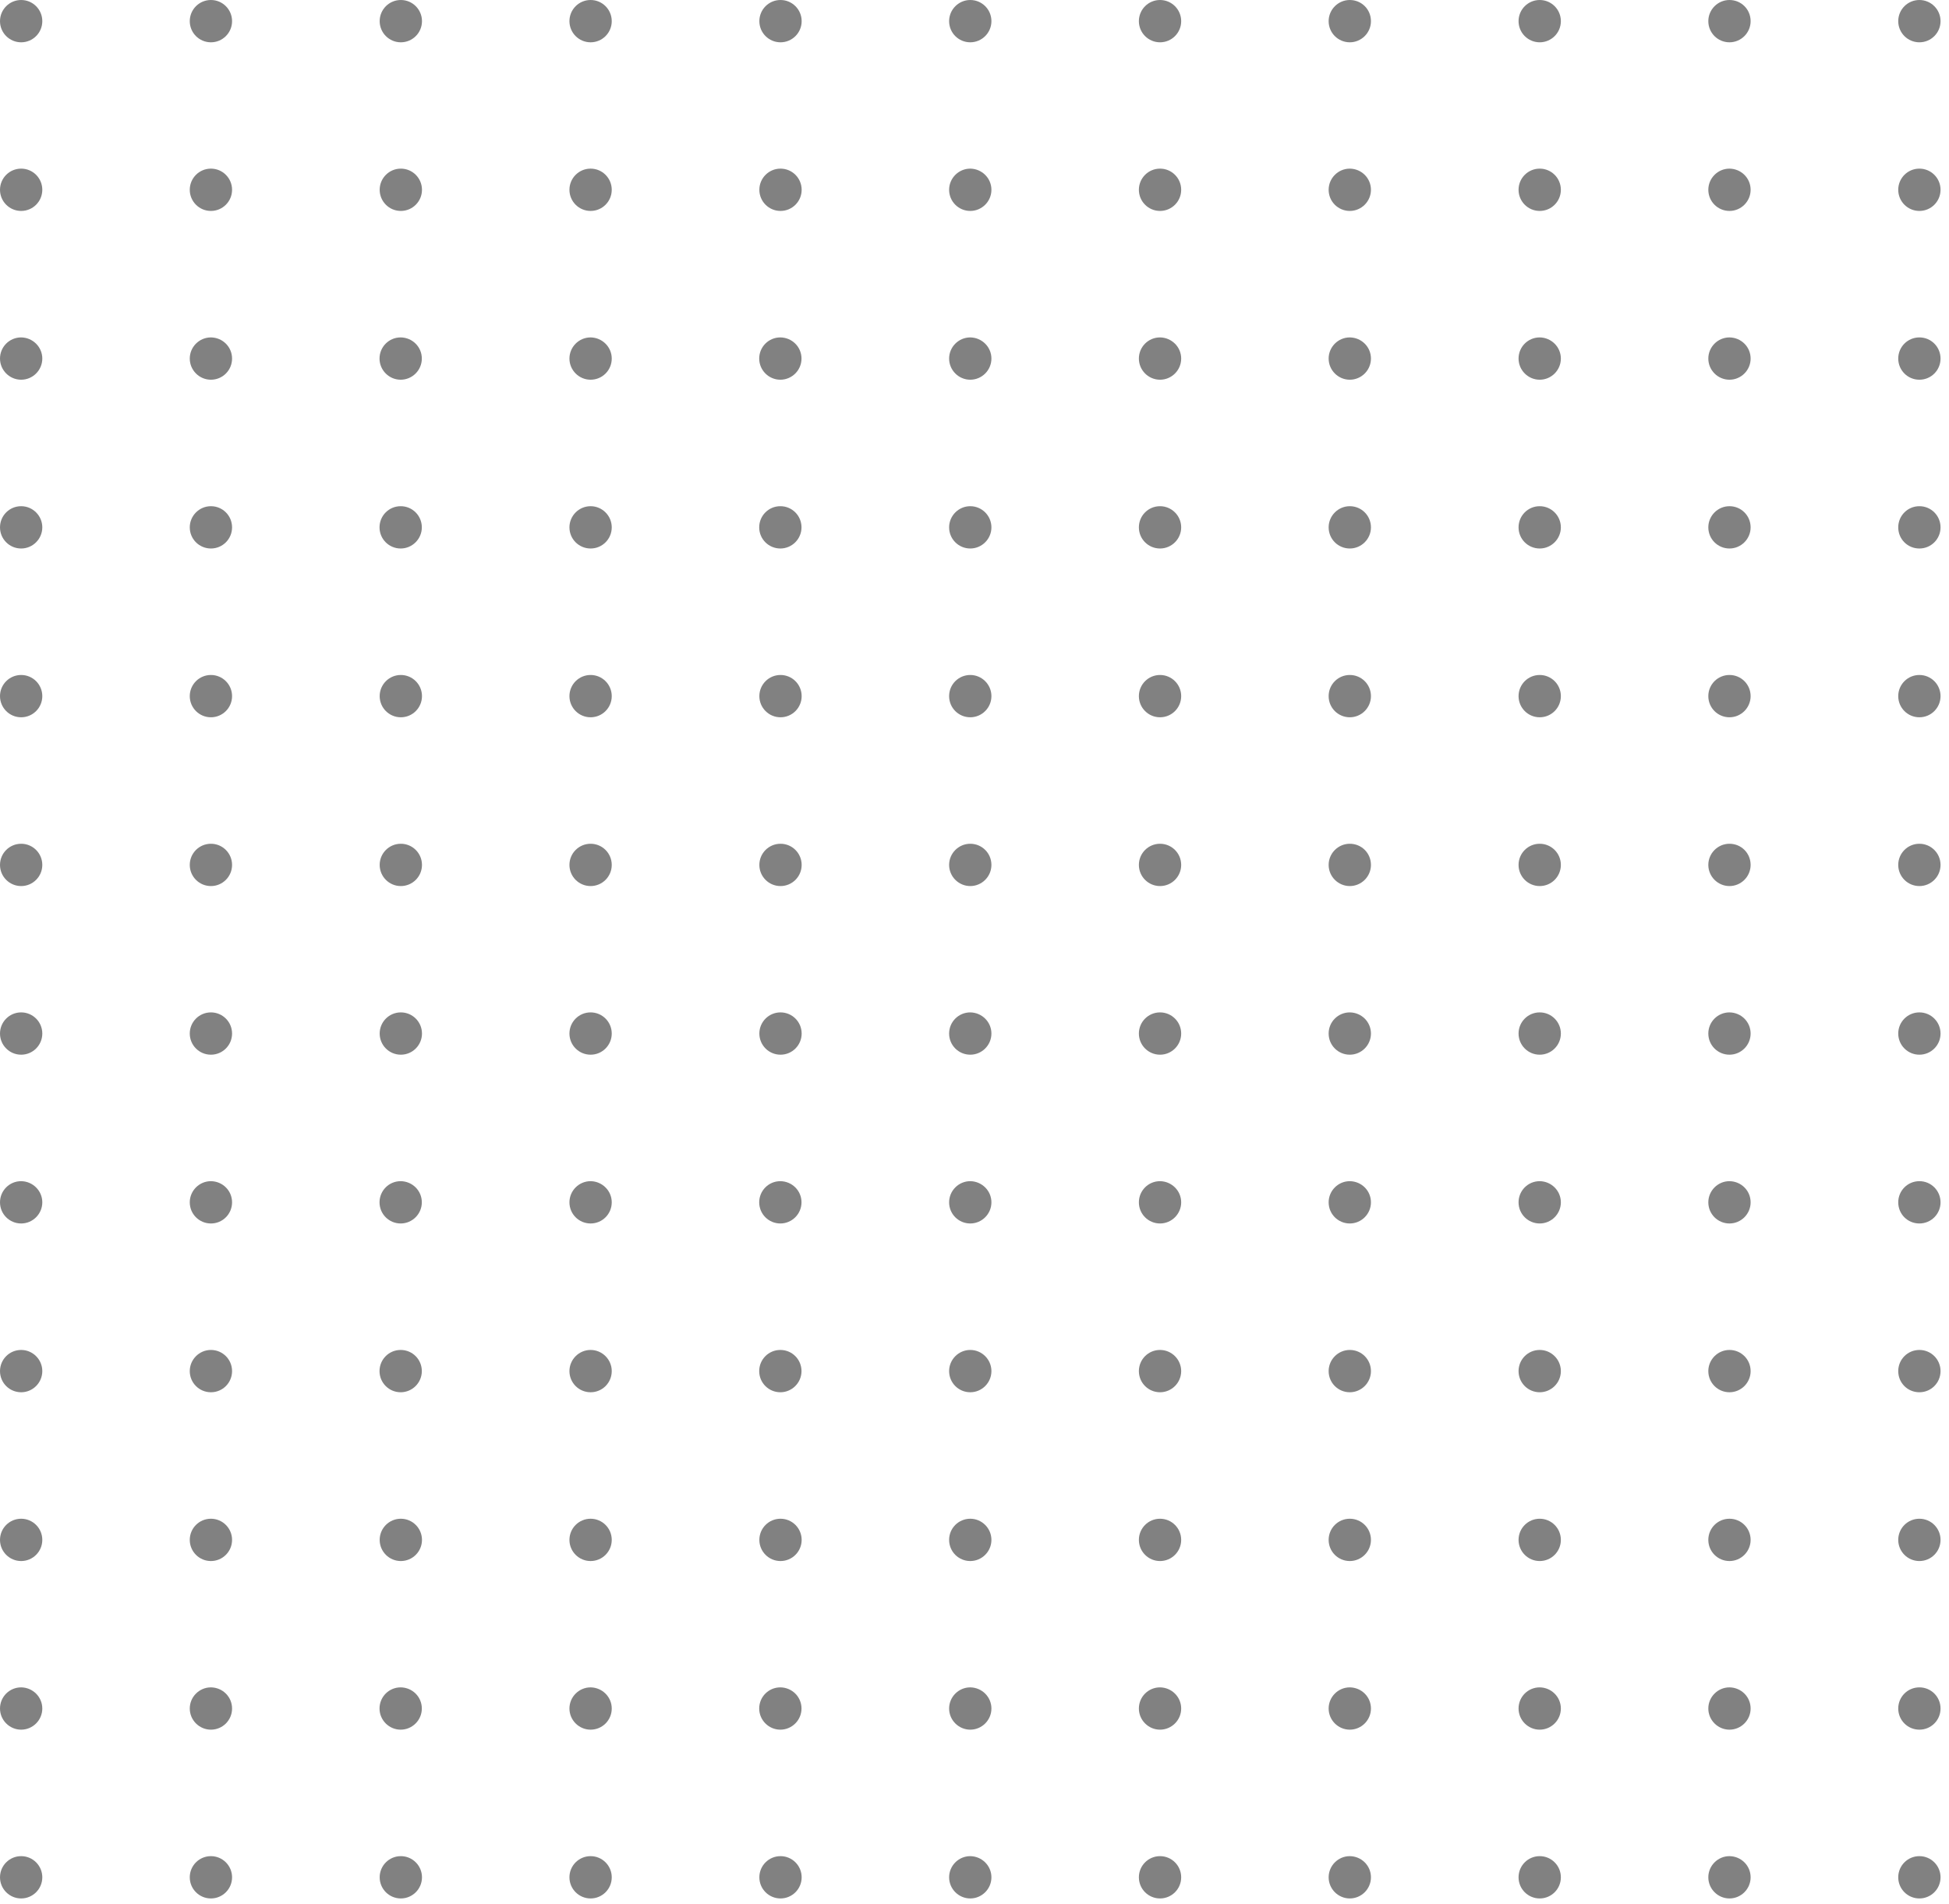 <svg width="129" height="126" viewBox="0 0 129 126" fill="none" xmlns="http://www.w3.org/2000/svg">
<g opacity="0.7">
<path opacity="0.7" d="M1.4 2.8C2.173 2.8 2.8 2.173 2.8 1.4C2.8 0.627 2.173 0 1.4 0C0.627 0 0 0.627 0 1.4C0 2.173 0.627 2.8 1.4 2.8Z" fill="black"/>
<path opacity="0.7" d="M13.96 2.8C14.733 2.8 15.36 2.173 15.36 1.4C15.36 0.627 14.733 0 13.96 0C13.186 0 12.56 0.627 12.56 1.4C12.56 2.173 13.186 2.8 13.96 2.8Z" fill="black"/>
<path opacity="0.7" d="M26.53 2.8C27.303 2.8 27.93 2.173 27.93 1.4C27.93 0.627 27.303 0 26.53 0C25.757 0 25.13 0.627 25.13 1.4C25.13 2.173 25.757 2.8 26.53 2.8Z" fill="black"/>
<path opacity="0.7" d="M39.09 2.8C39.864 2.8 40.49 2.173 40.49 1.4C40.49 0.627 39.864 0 39.09 0C38.317 0 37.69 0.627 37.69 1.4C37.69 2.173 38.317 2.8 39.09 2.8Z" fill="black"/>
<path opacity="0.7" d="M51.66 2.8C52.433 2.8 53.06 2.173 53.06 1.4C53.06 0.627 52.433 0 51.66 0C50.887 0 50.26 0.627 50.26 1.4C50.26 2.173 50.887 2.8 51.66 2.8Z" fill="black"/>
<path opacity="0.7" d="M65.62 1.4C65.62 2.17 64.99 2.8 64.22 2.8C63.45 2.8 62.82 2.18 62.82 1.4C62.82 0.63 63.45 0 64.22 0C64.99 0 65.62 0.62 65.62 1.4Z" fill="black"/>
<path opacity="0.7" d="M76.78 2.8C77.553 2.8 78.18 2.173 78.18 1.4C78.18 0.627 77.553 0 76.78 0C76.007 0 75.38 0.627 75.38 1.4C75.38 2.173 76.007 2.8 76.78 2.8Z" fill="black"/>
<path opacity="0.7" d="M90.74 1.4C90.74 2.17 90.11 2.8 89.34 2.8C88.57 2.8 87.94 2.18 87.94 1.4C87.94 0.63 88.57 0 89.34 0C90.12 0 90.74 0.62 90.74 1.4Z" fill="black"/>
<path opacity="0.7" d="M101.91 2.8C102.683 2.8 103.31 2.173 103.31 1.4C103.31 0.627 102.683 0 101.91 0C101.137 0 100.51 0.627 100.51 1.4C100.51 2.173 101.137 2.8 101.91 2.8Z" fill="black"/>
<path opacity="0.7" d="M115.87 1.4C115.87 2.17 115.24 2.8 114.47 2.8C113.7 2.8 113.07 2.18 113.07 1.4C113.07 0.63 113.7 0 114.47 0C115.25 0 115.87 0.62 115.87 1.4Z" fill="black"/>
<path opacity="0.7" d="M127.04 2.8C127.813 2.8 128.44 2.173 128.44 1.4C128.44 0.627 127.813 0 127.04 0C126.266 0 125.64 0.627 125.64 1.4C125.64 2.173 126.266 2.8 127.04 2.8Z" fill="black"/>
</g>
<g opacity="0.7">
<path opacity="0.7" d="M1.4 13.96C2.173 13.96 2.8 13.333 2.8 12.56C2.8 11.787 2.173 11.16 1.4 11.16C0.627 11.16 0 11.787 0 12.56C0 13.333 0.627 13.96 1.4 13.96Z" fill="black"/>
<path opacity="0.7" d="M13.96 13.96C14.733 13.96 15.36 13.333 15.36 12.56C15.36 11.787 14.733 11.16 13.96 11.16C13.186 11.16 12.56 11.787 12.56 12.56C12.56 13.333 13.186 13.96 13.96 13.96Z" fill="black"/>
<path opacity="0.7" d="M26.53 13.96C27.303 13.96 27.93 13.333 27.93 12.56C27.93 11.787 27.303 11.16 26.53 11.16C25.757 11.16 25.13 11.787 25.13 12.56C25.13 13.333 25.757 13.96 26.53 13.96Z" fill="black"/>
<path opacity="0.7" d="M39.09 13.96C39.864 13.96 40.49 13.333 40.49 12.56C40.49 11.787 39.864 11.16 39.09 11.16C38.317 11.16 37.69 11.787 37.69 12.56C37.69 13.333 38.317 13.96 39.09 13.96Z" fill="black"/>
<path opacity="0.7" d="M51.66 13.96C52.433 13.96 53.06 13.333 53.06 12.56C53.06 11.787 52.433 11.16 51.66 11.16C50.887 11.16 50.26 11.787 50.26 12.56C50.26 13.333 50.887 13.96 51.66 13.96Z" fill="black"/>
<path opacity="0.7" d="M65.62 12.56C65.62 13.33 64.99 13.96 64.22 13.96C63.45 13.96 62.82 13.34 62.82 12.56C62.82 11.79 63.45 11.16 64.22 11.16C64.99 11.17 65.62 11.79 65.62 12.56Z" fill="black"/>
<path opacity="0.7" d="M76.78 13.96C77.553 13.96 78.18 13.333 78.18 12.56C78.18 11.787 77.553 11.16 76.78 11.16C76.007 11.16 75.38 11.787 75.38 12.56C75.38 13.333 76.007 13.96 76.78 13.96Z" fill="black"/>
<path opacity="0.7" d="M90.74 12.56C90.74 13.33 90.11 13.96 89.34 13.96C88.57 13.96 87.94 13.34 87.94 12.56C87.94 11.79 88.57 11.16 89.34 11.16C90.12 11.17 90.74 11.79 90.74 12.56Z" fill="black"/>
<path opacity="0.7" d="M101.91 13.96C102.683 13.96 103.31 13.333 103.31 12.56C103.31 11.787 102.683 11.16 101.91 11.16C101.137 11.16 100.51 11.787 100.51 12.56C100.51 13.333 101.137 13.96 101.91 13.96Z" fill="black"/>
<path opacity="0.7" d="M115.87 12.56C115.87 13.33 115.24 13.96 114.47 13.96C113.7 13.96 113.07 13.34 113.07 12.56C113.07 11.79 113.7 11.16 114.47 11.16C115.25 11.17 115.87 11.79 115.87 12.56Z" fill="black"/>
<path opacity="0.7" d="M127.04 13.96C127.813 13.96 128.44 13.333 128.44 12.56C128.44 11.787 127.813 11.16 127.04 11.16C126.266 11.16 125.64 11.787 125.64 12.56C125.64 13.333 126.266 13.96 127.04 13.96Z" fill="black"/>
</g>
<g opacity="0.7">
<path opacity="0.7" d="M2.8 23.73C2.8 24.5 2.17 25.13 1.4 25.13C0.63 25.13 0 24.5 0 23.73C0 22.96 0.62 22.33 1.4 22.33C2.17 22.34 2.8 22.96 2.8 23.73Z" fill="black"/>
<path opacity="0.7" d="M15.36 23.73C15.36 24.5 14.74 25.13 13.96 25.13C13.19 25.13 12.56 24.5 12.56 23.73C12.56 22.96 13.19 22.33 13.96 22.33C14.74 22.34 15.36 22.96 15.36 23.73Z" fill="black"/>
<path opacity="0.7" d="M27.92 23.73C27.92 24.5 27.29 25.13 26.52 25.13C25.75 25.13 25.12 24.5 25.12 23.73C25.12 22.96 25.74 22.33 26.52 22.33C27.3 22.34 27.92 22.96 27.92 23.73Z" fill="black"/>
<path opacity="0.7" d="M40.49 23.73C40.49 24.5 39.87 25.13 39.09 25.13C38.32 25.13 37.69 24.5 37.69 23.73C37.69 22.96 38.32 22.33 39.09 22.33C39.86 22.34 40.49 22.96 40.49 23.73Z" fill="black"/>
<path opacity="0.7" d="M53.05 23.73C53.05 24.5 52.42 25.13 51.65 25.13C50.88 25.13 50.25 24.5 50.25 23.73C50.25 22.96 50.87 22.33 51.65 22.33C52.43 22.34 53.05 22.96 53.05 23.73Z" fill="black"/>
<path opacity="0.7" d="M65.62 23.73C65.62 24.5 64.99 25.13 64.22 25.13C63.45 25.13 62.82 24.5 62.82 23.73C62.82 22.96 63.45 22.33 64.22 22.33C64.99 22.34 65.62 22.96 65.62 23.73Z" fill="black"/>
<path opacity="0.7" d="M78.18 23.73C78.18 24.5 77.55 25.13 76.78 25.13C76.01 25.13 75.38 24.5 75.38 23.73C75.38 22.96 76 22.33 76.78 22.33C77.55 22.34 78.18 22.96 78.18 23.73Z" fill="black"/>
<path opacity="0.7" d="M90.74 23.73C90.74 24.5 90.11 25.13 89.34 25.13C88.57 25.13 87.94 24.5 87.94 23.73C87.94 22.96 88.57 22.33 89.34 22.33C90.12 22.34 90.74 22.96 90.74 23.73Z" fill="black"/>
<path opacity="0.7" d="M103.31 23.73C103.31 24.5 102.68 25.13 101.91 25.13C101.14 25.13 100.51 24.5 100.51 23.73C100.51 22.96 101.13 22.33 101.91 22.33C102.68 22.34 103.31 22.96 103.31 23.73Z" fill="black"/>
<path opacity="0.7" d="M115.87 23.73C115.87 24.5 115.24 25.13 114.47 25.13C113.7 25.13 113.07 24.5 113.07 23.73C113.07 22.96 113.7 22.33 114.47 22.33C115.25 22.34 115.87 22.96 115.87 23.73Z" fill="black"/>
<path opacity="0.7" d="M128.44 23.73C128.44 24.5 127.82 25.13 127.04 25.13C126.26 25.13 125.64 24.5 125.64 23.73C125.64 22.96 126.26 22.33 127.04 22.33C127.82 22.33 128.44 22.96 128.44 23.73Z" fill="black"/>
</g>
<g opacity="0.7">
<path opacity="0.7" d="M2.8 34.9C2.8 35.67 2.17 36.3 1.4 36.3C0.63 36.3 0 35.68 0 34.9C0 34.13 0.62 33.5 1.4 33.5C2.17 33.5 2.8 34.13 2.8 34.9Z" fill="black"/>
<path opacity="0.7" d="M15.36 34.9C15.36 35.67 14.74 36.3 13.96 36.3C13.19 36.3 12.56 35.68 12.56 34.9C12.56 34.13 13.19 33.5 13.96 33.5C14.74 33.5 15.36 34.13 15.36 34.9Z" fill="black"/>
<path opacity="0.7" d="M27.92 34.9C27.92 35.67 27.29 36.3 26.52 36.3C25.75 36.3 25.12 35.68 25.12 34.9C25.12 34.13 25.74 33.5 26.52 33.5C27.3 33.5 27.92 34.13 27.92 34.9Z" fill="black"/>
<path opacity="0.7" d="M40.49 34.9C40.49 35.67 39.87 36.3 39.09 36.3C38.32 36.3 37.69 35.68 37.69 34.9C37.69 34.13 38.32 33.5 39.09 33.5C39.86 33.5 40.49 34.13 40.49 34.9Z" fill="black"/>
<path opacity="0.7" d="M53.05 34.9C53.05 35.67 52.42 36.3 51.65 36.3C50.88 36.3 50.25 35.68 50.25 34.9C50.25 34.13 50.87 33.5 51.65 33.5C52.43 33.5 53.05 34.13 53.05 34.9Z" fill="black"/>
<path opacity="0.7" d="M65.62 34.9C65.62 35.67 64.99 36.3 64.22 36.3C63.45 36.3 62.82 35.68 62.82 34.9C62.82 34.13 63.45 33.5 64.22 33.5C64.99 33.5 65.62 34.13 65.62 34.9Z" fill="black"/>
<path opacity="0.7" d="M78.18 34.9C78.18 35.67 77.55 36.3 76.78 36.3C76.01 36.3 75.38 35.68 75.38 34.9C75.38 34.13 76 33.5 76.78 33.5C77.55 33.5 78.18 34.13 78.18 34.9Z" fill="black"/>
<path opacity="0.7" d="M90.74 34.9C90.74 35.67 90.11 36.3 89.34 36.3C88.57 36.3 87.94 35.68 87.94 34.9C87.94 34.13 88.57 33.5 89.34 33.5C90.12 33.5 90.74 34.13 90.74 34.9Z" fill="black"/>
<path opacity="0.7" d="M103.31 34.9C103.31 35.67 102.68 36.3 101.91 36.3C101.14 36.3 100.51 35.68 100.51 34.9C100.51 34.13 101.13 33.5 101.91 33.5C102.68 33.5 103.31 34.13 103.31 34.9Z" fill="black"/>
<path opacity="0.7" d="M115.87 34.9C115.87 35.67 115.24 36.3 114.47 36.3C113.7 36.3 113.07 35.68 113.07 34.9C113.07 34.13 113.7 33.5 114.47 33.5C115.25 33.5 115.87 34.13 115.87 34.9Z" fill="black"/>
<path opacity="0.7" d="M128.44 34.9C128.44 35.67 127.82 36.3 127.04 36.3C126.26 36.3 125.64 35.68 125.64 34.9C125.64 34.13 126.26 33.5 127.04 33.5C127.82 33.5 128.44 34.13 128.44 34.9Z" fill="black"/>
</g>
<g opacity="0.7">
<path opacity="0.7" d="M1.4 47.47C2.173 47.47 2.8 46.843 2.8 46.07C2.8 45.297 2.173 44.67 1.4 44.67C0.627 44.67 0 45.297 0 46.07C0 46.843 0.627 47.47 1.4 47.47Z" fill="black"/>
<path opacity="0.7" d="M13.96 47.47C14.733 47.47 15.36 46.843 15.36 46.07C15.36 45.297 14.733 44.67 13.96 44.67C13.186 44.67 12.56 45.297 12.56 46.07C12.56 46.843 13.186 47.47 13.96 47.47Z" fill="black"/>
<path opacity="0.7" d="M26.53 47.47C27.303 47.47 27.93 46.843 27.93 46.07C27.93 45.297 27.303 44.67 26.53 44.67C25.757 44.67 25.13 45.297 25.13 46.07C25.13 46.843 25.757 47.47 26.53 47.47Z" fill="black"/>
<path opacity="0.7" d="M39.09 47.47C39.864 47.47 40.49 46.843 40.49 46.07C40.49 45.297 39.864 44.67 39.09 44.67C38.317 44.67 37.69 45.297 37.69 46.07C37.69 46.843 38.317 47.47 39.09 47.47Z" fill="black"/>
<path opacity="0.7" d="M51.66 47.47C52.433 47.47 53.06 46.843 53.06 46.07C53.06 45.297 52.433 44.67 51.66 44.67C50.887 44.67 50.26 45.297 50.26 46.07C50.26 46.843 50.887 47.47 51.66 47.47Z" fill="black"/>
<path opacity="0.7" d="M65.62 46.07C65.62 46.84 64.99 47.47 64.22 47.47C63.45 47.47 62.82 46.85 62.82 46.07C62.82 45.29 63.45 44.67 64.22 44.67C64.99 44.67 65.62 45.3 65.62 46.07Z" fill="black"/>
<path opacity="0.7" d="M76.78 47.47C77.553 47.47 78.18 46.843 78.18 46.07C78.18 45.297 77.553 44.67 76.78 44.67C76.007 44.67 75.38 45.297 75.38 46.07C75.38 46.843 76.007 47.47 76.78 47.47Z" fill="black"/>
<path opacity="0.7" d="M90.74 46.07C90.74 46.84 90.11 47.47 89.34 47.47C88.57 47.47 87.94 46.85 87.94 46.07C87.94 45.29 88.57 44.67 89.34 44.67C90.12 44.67 90.74 45.3 90.74 46.07Z" fill="black"/>
<path opacity="0.7" d="M101.91 47.47C102.683 47.47 103.31 46.843 103.31 46.07C103.31 45.297 102.683 44.67 101.91 44.67C101.137 44.67 100.51 45.297 100.51 46.07C100.51 46.843 101.137 47.47 101.91 47.47Z" fill="black"/>
<path opacity="0.7" d="M115.87 46.07C115.87 46.84 115.24 47.47 114.47 47.47C113.7 47.47 113.07 46.85 113.07 46.07C113.07 45.29 113.7 44.67 114.47 44.67C115.25 44.67 115.87 45.3 115.87 46.07Z" fill="black"/>
<path opacity="0.7" d="M127.04 47.47C127.813 47.47 128.44 46.843 128.44 46.07C128.44 45.297 127.813 44.67 127.04 44.67C126.266 44.67 125.64 45.297 125.64 46.07C125.64 46.843 126.266 47.47 127.04 47.47Z" fill="black"/>
</g>
<g opacity="0.7">
<path opacity="0.7" d="M1.4 58.64C2.173 58.64 2.8 58.013 2.8 57.24C2.8 56.467 2.173 55.84 1.4 55.84C0.627 55.84 0 56.467 0 57.24C0 58.013 0.627 58.64 1.4 58.64Z" fill="black"/>
<path opacity="0.7" d="M13.96 58.64C14.733 58.64 15.36 58.013 15.36 57.24C15.36 56.467 14.733 55.84 13.96 55.84C13.186 55.84 12.56 56.467 12.56 57.24C12.56 58.013 13.186 58.64 13.96 58.64Z" fill="black"/>
<path opacity="0.7" d="M26.53 58.64C27.303 58.64 27.93 58.013 27.93 57.24C27.93 56.467 27.303 55.84 26.53 55.84C25.757 55.84 25.13 56.467 25.13 57.24C25.13 58.013 25.757 58.64 26.53 58.64Z" fill="black"/>
<path opacity="0.7" d="M39.09 58.64C39.864 58.64 40.49 58.013 40.49 57.24C40.49 56.467 39.864 55.84 39.09 55.84C38.317 55.84 37.69 56.467 37.69 57.24C37.69 58.013 38.317 58.64 39.09 58.64Z" fill="black"/>
<path opacity="0.7" d="M51.66 58.64C52.433 58.64 53.06 58.013 53.06 57.24C53.06 56.467 52.433 55.84 51.66 55.84C50.887 55.84 50.26 56.467 50.26 57.24C50.26 58.013 50.887 58.64 51.66 58.64Z" fill="black"/>
<path opacity="0.7" d="M65.62 57.24C65.62 58.01 64.99 58.64 64.22 58.64C63.45 58.64 62.82 58.01 62.82 57.24C62.82 56.47 63.45 55.84 64.22 55.84C64.99 55.84 65.62 56.46 65.62 57.24Z" fill="black"/>
<path opacity="0.7" d="M76.78 58.64C77.553 58.64 78.18 58.013 78.18 57.24C78.18 56.467 77.553 55.84 76.78 55.84C76.007 55.84 75.38 56.467 75.38 57.24C75.38 58.013 76.007 58.64 76.78 58.64Z" fill="black"/>
<path opacity="0.7" d="M90.74 57.24C90.74 58.01 90.11 58.64 89.34 58.64C88.57 58.64 87.94 58.01 87.94 57.24C87.94 56.47 88.57 55.84 89.34 55.84C90.12 55.84 90.74 56.46 90.74 57.24Z" fill="black"/>
<path opacity="0.7" d="M101.91 58.64C102.683 58.64 103.31 58.013 103.31 57.24C103.31 56.467 102.683 55.84 101.91 55.84C101.137 55.84 100.51 56.467 100.51 57.24C100.51 58.013 101.137 58.64 101.91 58.64Z" fill="black"/>
<path opacity="0.7" d="M115.87 57.24C115.87 58.01 115.24 58.64 114.47 58.64C113.7 58.64 113.07 58.01 113.07 57.24C113.07 56.47 113.7 55.84 114.47 55.84C115.25 55.84 115.87 56.46 115.87 57.24Z" fill="black"/>
<path opacity="0.7" d="M127.04 58.64C127.813 58.64 128.44 58.013 128.44 57.24C128.44 56.467 127.813 55.84 127.04 55.84C126.266 55.84 125.64 56.467 125.64 57.24C125.64 58.013 126.266 58.64 127.04 58.64Z" fill="black"/>
</g>
<g opacity="0.7">
<path opacity="0.7" d="M1.4 69.8C2.173 69.8 2.8 69.173 2.8 68.4C2.8 67.627 2.173 67 1.4 67C0.627 67 0 67.627 0 68.4C0 69.173 0.627 69.8 1.4 69.8Z" fill="black"/>
<path opacity="0.7" d="M13.96 69.8C14.733 69.8 15.36 69.173 15.36 68.4C15.36 67.627 14.733 67 13.96 67C13.186 67 12.56 67.627 12.56 68.4C12.56 69.173 13.186 69.8 13.96 69.8Z" fill="black"/>
<path opacity="0.7" d="M26.53 69.8C27.303 69.8 27.93 69.173 27.93 68.4C27.93 67.627 27.303 67 26.53 67C25.757 67 25.13 67.627 25.13 68.4C25.13 69.173 25.757 69.8 26.53 69.8Z" fill="black"/>
<path opacity="0.7" d="M39.09 69.8C39.864 69.8 40.49 69.173 40.49 68.4C40.49 67.627 39.864 67 39.09 67C38.317 67 37.69 67.627 37.69 68.4C37.69 69.173 38.317 69.8 39.09 69.8Z" fill="black"/>
<path opacity="0.7" d="M51.66 69.8C52.433 69.8 53.06 69.173 53.06 68.4C53.06 67.627 52.433 67 51.66 67C50.887 67 50.26 67.627 50.26 68.4C50.26 69.173 50.887 69.8 51.66 69.8Z" fill="black"/>
<path opacity="0.7" d="M65.62 68.4C65.62 69.17 64.99 69.8 64.22 69.8C63.45 69.8 62.82 69.18 62.82 68.4C62.82 67.62 63.45 67 64.22 67C64.99 67.01 65.62 67.63 65.62 68.4Z" fill="black"/>
<path opacity="0.7" d="M76.78 69.8C77.553 69.8 78.18 69.173 78.18 68.4C78.18 67.627 77.553 67 76.78 67C76.007 67 75.38 67.627 75.38 68.4C75.38 69.173 76.007 69.8 76.78 69.8Z" fill="black"/>
<path opacity="0.7" d="M90.74 68.4C90.74 69.17 90.11 69.8 89.34 69.8C88.57 69.8 87.94 69.18 87.94 68.4C87.94 67.62 88.57 67 89.34 67C90.12 67.01 90.74 67.63 90.74 68.4Z" fill="black"/>
<path opacity="0.7" d="M101.91 69.8C102.683 69.8 103.31 69.173 103.31 68.4C103.31 67.627 102.683 67 101.91 67C101.137 67 100.51 67.627 100.51 68.4C100.51 69.173 101.137 69.8 101.91 69.8Z" fill="black"/>
<path opacity="0.7" d="M115.87 68.4C115.87 69.17 115.24 69.8 114.47 69.8C113.7 69.8 113.07 69.18 113.07 68.4C113.07 67.62 113.7 67 114.47 67C115.25 67.01 115.87 67.63 115.87 68.4Z" fill="black"/>
<path opacity="0.7" d="M127.04 69.8C127.813 69.8 128.44 69.173 128.44 68.4C128.44 67.627 127.813 67 127.04 67C126.266 67 125.64 67.627 125.64 68.4C125.64 69.173 126.266 69.8 127.04 69.8Z" fill="black"/>
</g>
<g opacity="0.7">
<path opacity="0.7" d="M2.8 79.57C2.8 80.34 2.17 80.97 1.4 80.97C0.63 80.97 0 80.35 0 79.57C0 78.8 0.62 78.17 1.4 78.17C2.17 78.18 2.8 78.8 2.8 79.57Z" fill="black"/>
<path opacity="0.7" d="M15.36 79.57C15.36 80.34 14.74 80.97 13.96 80.97C13.19 80.97 12.56 80.35 12.56 79.57C12.56 78.8 13.19 78.17 13.96 78.17C14.74 78.18 15.36 78.8 15.36 79.57Z" fill="black"/>
<path opacity="0.7" d="M27.92 79.57C27.92 80.34 27.29 80.97 26.52 80.97C25.75 80.97 25.12 80.35 25.12 79.57C25.12 78.8 25.74 78.17 26.52 78.17C27.3 78.18 27.92 78.8 27.92 79.57Z" fill="black"/>
<path opacity="0.7" d="M40.49 79.57C40.49 80.34 39.87 80.97 39.09 80.97C38.32 80.97 37.69 80.35 37.69 79.57C37.69 78.8 38.32 78.17 39.09 78.17C39.86 78.18 40.49 78.8 40.49 79.57Z" fill="black"/>
<path opacity="0.7" d="M53.05 79.57C53.05 80.34 52.42 80.97 51.65 80.97C50.88 80.97 50.25 80.35 50.25 79.57C50.25 78.8 50.87 78.17 51.65 78.17C52.43 78.18 53.05 78.8 53.05 79.57Z" fill="black"/>
<path opacity="0.7" d="M65.62 79.57C65.62 80.34 64.99 80.97 64.22 80.97C63.45 80.97 62.82 80.35 62.82 79.57C62.82 78.8 63.45 78.17 64.22 78.17C64.99 78.18 65.62 78.8 65.62 79.57Z" fill="black"/>
<path opacity="0.7" d="M78.18 79.57C78.18 80.34 77.55 80.97 76.78 80.97C76.01 80.97 75.38 80.35 75.38 79.57C75.38 78.8 76 78.17 76.78 78.17C77.55 78.18 78.18 78.8 78.18 79.57Z" fill="black"/>
<path opacity="0.7" d="M90.74 79.57C90.74 80.34 90.11 80.97 89.34 80.97C88.57 80.97 87.94 80.35 87.94 79.57C87.94 78.8 88.57 78.17 89.34 78.17C90.12 78.18 90.74 78.8 90.74 79.57Z" fill="black"/>
<path opacity="0.7" d="M103.31 79.57C103.31 80.34 102.68 80.97 101.91 80.97C101.14 80.97 100.51 80.35 100.51 79.57C100.51 78.8 101.13 78.17 101.91 78.17C102.68 78.18 103.31 78.8 103.31 79.57Z" fill="black"/>
<path opacity="0.7" d="M115.87 79.57C115.87 80.34 115.24 80.97 114.47 80.97C113.7 80.97 113.07 80.35 113.07 79.57C113.07 78.8 113.7 78.17 114.47 78.17C115.25 78.18 115.87 78.8 115.87 79.57Z" fill="black"/>
<path opacity="0.7" d="M128.44 79.57C128.44 80.34 127.82 80.97 127.04 80.97C126.26 80.97 125.64 80.35 125.64 79.57C125.64 78.8 126.26 78.17 127.04 78.17C127.82 78.17 128.44 78.8 128.44 79.57Z" fill="black"/>
</g>
<g opacity="0.7">
<path opacity="0.7" d="M2.8 90.74C2.8 91.51 2.17 92.14 1.4 92.14C0.63 92.14 0 91.52 0 90.74C0 89.97 0.62 89.34 1.4 89.34C2.17 89.34 2.8 89.97 2.8 90.74Z" fill="black"/>
<path opacity="0.7" d="M15.36 90.74C15.36 91.51 14.74 92.14 13.96 92.14C13.19 92.14 12.56 91.52 12.56 90.74C12.56 89.97 13.19 89.34 13.96 89.34C14.74 89.34 15.36 89.97 15.36 90.74Z" fill="black"/>
<path opacity="0.7" d="M27.92 90.74C27.92 91.51 27.29 92.14 26.52 92.14C25.75 92.14 25.12 91.52 25.12 90.74C25.12 89.97 25.74 89.34 26.52 89.34C27.3 89.34 27.92 89.97 27.92 90.74Z" fill="black"/>
<path opacity="0.7" d="M40.49 90.74C40.49 91.51 39.87 92.14 39.09 92.14C38.32 92.14 37.69 91.52 37.69 90.74C37.69 89.97 38.32 89.34 39.09 89.34C39.86 89.34 40.49 89.97 40.49 90.74Z" fill="black"/>
<path opacity="0.7" d="M53.05 90.74C53.05 91.51 52.42 92.14 51.65 92.14C50.88 92.14 50.25 91.52 50.25 90.74C50.25 89.97 50.87 89.34 51.65 89.34C52.43 89.34 53.05 89.97 53.05 90.74Z" fill="black"/>
<path opacity="0.7" d="M65.62 90.74C65.62 91.51 64.99 92.14 64.22 92.14C63.45 92.14 62.82 91.52 62.82 90.74C62.82 89.97 63.45 89.34 64.22 89.34C64.99 89.34 65.62 89.97 65.62 90.74Z" fill="black"/>
<path opacity="0.7" d="M78.18 90.74C78.18 91.51 77.55 92.14 76.78 92.14C76.01 92.14 75.38 91.52 75.38 90.74C75.38 89.97 76 89.34 76.78 89.34C77.55 89.34 78.18 89.97 78.18 90.74Z" fill="black"/>
<path opacity="0.7" d="M90.74 90.74C90.74 91.51 90.11 92.14 89.34 92.14C88.57 92.14 87.94 91.52 87.94 90.74C87.94 89.97 88.57 89.34 89.34 89.34C90.12 89.34 90.74 89.97 90.74 90.74Z" fill="black"/>
<path opacity="0.7" d="M103.31 90.74C103.31 91.51 102.68 92.14 101.91 92.14C101.14 92.14 100.51 91.52 100.51 90.74C100.51 89.97 101.13 89.34 101.91 89.34C102.68 89.34 103.31 89.97 103.31 90.74Z" fill="black"/>
<path opacity="0.7" d="M115.87 90.74C115.87 91.51 115.24 92.14 114.47 92.14C113.7 92.14 113.07 91.52 113.07 90.74C113.07 89.97 113.7 89.34 114.47 89.34C115.25 89.34 115.87 89.97 115.87 90.74Z" fill="black"/>
<path opacity="0.7" d="M128.44 90.74C128.44 91.51 127.82 92.14 127.04 92.14C126.26 92.14 125.64 91.52 125.64 90.74C125.64 89.97 126.26 89.34 127.04 89.34C127.82 89.34 128.44 89.97 128.44 90.74Z" fill="black"/>
</g>
<g opacity="0.7">
<path opacity="0.7" d="M1.4 103.31C2.173 103.31 2.8 102.683 2.8 101.91C2.8 101.137 2.173 100.51 1.4 100.51C0.627 100.51 0 101.137 0 101.91C0 102.683 0.627 103.31 1.4 103.31Z" fill="black"/>
<path opacity="0.7" d="M13.96 103.31C14.733 103.31 15.36 102.683 15.36 101.91C15.36 101.137 14.733 100.51 13.96 100.51C13.186 100.51 12.56 101.137 12.56 101.91C12.56 102.683 13.186 103.31 13.96 103.31Z" fill="black"/>
<path opacity="0.7" d="M26.53 103.31C27.303 103.31 27.93 102.683 27.93 101.91C27.93 101.137 27.303 100.51 26.53 100.51C25.757 100.51 25.13 101.137 25.13 101.91C25.13 102.683 25.757 103.31 26.53 103.31Z" fill="black"/>
<path opacity="0.7" d="M39.09 103.31C39.864 103.31 40.49 102.683 40.49 101.91C40.49 101.137 39.864 100.51 39.09 100.51C38.317 100.51 37.69 101.137 37.69 101.91C37.69 102.683 38.317 103.31 39.09 103.31Z" fill="black"/>
<path opacity="0.7" d="M51.66 103.31C52.433 103.31 53.06 102.683 53.06 101.91C53.06 101.137 52.433 100.51 51.66 100.51C50.887 100.51 50.26 101.137 50.26 101.91C50.26 102.683 50.887 103.31 51.66 103.31Z" fill="black"/>
<path opacity="0.7" d="M65.62 101.91C65.62 102.68 64.99 103.31 64.22 103.31C63.45 103.31 62.82 102.69 62.82 101.91C62.82 101.13 63.45 100.51 64.22 100.51C64.99 100.51 65.62 101.14 65.62 101.91Z" fill="black"/>
<path opacity="0.7" d="M76.78 103.31C77.553 103.31 78.18 102.683 78.18 101.91C78.18 101.137 77.553 100.51 76.78 100.51C76.007 100.51 75.38 101.137 75.38 101.91C75.38 102.683 76.007 103.31 76.78 103.31Z" fill="black"/>
<path opacity="0.7" d="M90.74 101.91C90.74 102.68 90.11 103.31 89.34 103.31C88.57 103.31 87.94 102.69 87.94 101.91C87.94 101.13 88.57 100.51 89.34 100.51C90.12 100.51 90.74 101.14 90.74 101.91Z" fill="black"/>
<path opacity="0.7" d="M101.91 103.31C102.683 103.31 103.31 102.683 103.31 101.91C103.31 101.137 102.683 100.51 101.91 100.51C101.137 100.51 100.51 101.137 100.51 101.91C100.51 102.683 101.137 103.31 101.91 103.31Z" fill="black"/>
<path opacity="0.7" d="M115.87 101.91C115.87 102.68 115.24 103.31 114.47 103.31C113.7 103.31 113.07 102.69 113.07 101.91C113.07 101.13 113.7 100.51 114.47 100.51C115.25 100.51 115.87 101.14 115.87 101.91Z" fill="black"/>
<path opacity="0.7" d="M127.04 103.31C127.813 103.31 128.44 102.683 128.44 101.91C128.44 101.137 127.813 100.51 127.04 100.51C126.266 100.51 125.64 101.137 125.64 101.91C125.64 102.683 126.266 103.31 127.04 103.31Z" fill="black"/>
</g>
<g opacity="0.7">
<path opacity="0.7" d="M2.8 113.07C2.8 113.84 2.17 114.47 1.4 114.47C0.63 114.47 0 113.84 0 113.07C0 112.3 0.62 111.67 1.4 111.67C2.17 111.68 2.8 112.3 2.8 113.07Z" fill="black"/>
<path opacity="0.7" d="M15.36 113.07C15.36 113.84 14.74 114.47 13.96 114.47C13.19 114.47 12.56 113.84 12.56 113.07C12.56 112.3 13.19 111.67 13.96 111.67C14.74 111.68 15.36 112.3 15.36 113.07Z" fill="black"/>
<path opacity="0.7" d="M27.92 113.07C27.92 113.84 27.29 114.47 26.52 114.47C25.75 114.47 25.12 113.84 25.12 113.07C25.12 112.3 25.74 111.67 26.52 111.67C27.3 111.68 27.92 112.3 27.92 113.07Z" fill="black"/>
<path opacity="0.7" d="M40.49 113.07C40.49 113.84 39.87 114.47 39.09 114.47C38.32 114.47 37.69 113.84 37.69 113.07C37.69 112.3 38.32 111.67 39.09 111.67C39.86 111.68 40.49 112.3 40.49 113.07Z" fill="black"/>
<path opacity="0.7" d="M53.05 113.07C53.05 113.84 52.42 114.47 51.65 114.47C50.88 114.47 50.25 113.84 50.25 113.07C50.25 112.3 50.87 111.67 51.65 111.67C52.43 111.68 53.05 112.3 53.05 113.07Z" fill="black"/>
<path opacity="0.7" d="M65.62 113.07C65.62 113.84 64.99 114.47 64.22 114.47C63.45 114.47 62.82 113.84 62.82 113.07C62.82 112.3 63.45 111.67 64.22 111.67C64.99 111.68 65.62 112.3 65.62 113.07Z" fill="black"/>
<path opacity="0.7" d="M78.18 113.07C78.18 113.84 77.55 114.47 76.78 114.47C76.01 114.47 75.38 113.84 75.38 113.07C75.38 112.3 76 111.67 76.78 111.67C77.55 111.68 78.18 112.3 78.18 113.07Z" fill="black"/>
<path opacity="0.7" d="M90.74 113.07C90.74 113.84 90.11 114.47 89.34 114.47C88.57 114.47 87.94 113.84 87.94 113.07C87.94 112.3 88.57 111.67 89.34 111.67C90.12 111.68 90.74 112.3 90.74 113.07Z" fill="black"/>
<path opacity="0.7" d="M103.31 113.07C103.31 113.84 102.68 114.47 101.91 114.47C101.14 114.47 100.51 113.84 100.51 113.07C100.51 112.3 101.13 111.67 101.91 111.67C102.68 111.68 103.31 112.3 103.31 113.07Z" fill="black"/>
<path opacity="0.7" d="M115.87 113.07C115.87 113.84 115.24 114.47 114.47 114.47C113.7 114.47 113.07 113.84 113.07 113.07C113.07 112.3 113.7 111.67 114.47 111.67C115.25 111.68 115.87 112.3 115.87 113.07Z" fill="black"/>
<path opacity="0.7" d="M128.44 113.07C128.44 113.84 127.82 114.47 127.04 114.47C126.26 114.47 125.64 113.84 125.64 113.07C125.64 112.3 126.26 111.67 127.04 111.67C127.82 111.67 128.44 112.3 128.44 113.07Z" fill="black"/>
</g>
<g opacity="0.7">
<path opacity="0.7" d="M1.4 125.64C2.173 125.64 2.8 125.013 2.8 124.24C2.8 123.467 2.173 122.84 1.4 122.84C0.627 122.84 0 123.467 0 124.24C0 125.013 0.627 125.64 1.4 125.64Z" fill="black"/>
<path opacity="0.7" d="M13.96 125.64C14.733 125.64 15.36 125.013 15.36 124.24C15.36 123.467 14.733 122.84 13.96 122.84C13.186 122.84 12.56 123.467 12.56 124.24C12.56 125.013 13.186 125.64 13.96 125.64Z" fill="black"/>
<path opacity="0.7" d="M26.53 125.64C27.303 125.64 27.93 125.013 27.93 124.24C27.93 123.467 27.303 122.84 26.53 122.84C25.757 122.84 25.13 123.467 25.13 124.24C25.13 125.013 25.757 125.64 26.53 125.64Z" fill="black"/>
<path opacity="0.7" d="M39.09 125.64C39.864 125.64 40.49 125.013 40.49 124.24C40.49 123.467 39.864 122.84 39.09 122.84C38.317 122.84 37.69 123.467 37.69 124.24C37.69 125.013 38.317 125.64 39.09 125.64Z" fill="black"/>
<path opacity="0.7" d="M51.66 125.64C52.433 125.64 53.06 125.013 53.06 124.24C53.06 123.467 52.433 122.84 51.66 122.84C50.887 122.84 50.26 123.467 50.26 124.24C50.26 125.013 50.887 125.64 51.66 125.64Z" fill="black"/>
<path opacity="0.7" d="M65.62 124.24C65.62 125.01 64.99 125.64 64.22 125.64C63.45 125.64 62.82 125.01 62.82 124.24C62.82 123.47 63.45 122.84 64.22 122.84C64.99 122.85 65.62 123.47 65.62 124.24Z" fill="black"/>
<path opacity="0.7" d="M76.78 125.64C77.553 125.64 78.18 125.013 78.18 124.24C78.18 123.467 77.553 122.84 76.78 122.84C76.007 122.84 75.38 123.467 75.38 124.24C75.38 125.013 76.007 125.64 76.78 125.64Z" fill="black"/>
<path opacity="0.7" d="M90.74 124.24C90.74 125.01 90.11 125.64 89.34 125.64C88.57 125.64 87.94 125.01 87.94 124.24C87.94 123.47 88.57 122.84 89.34 122.84C90.12 122.85 90.74 123.47 90.74 124.24Z" fill="black"/>
<path opacity="0.7" d="M101.91 125.64C102.683 125.64 103.31 125.013 103.31 124.24C103.31 123.467 102.683 122.84 101.91 122.84C101.137 122.84 100.51 123.467 100.51 124.24C100.51 125.013 101.137 125.64 101.91 125.64Z" fill="black"/>
<path opacity="0.7" d="M115.87 124.24C115.87 125.01 115.24 125.64 114.47 125.64C113.7 125.64 113.07 125.01 113.07 124.24C113.07 123.47 113.7 122.84 114.47 122.84C115.25 122.85 115.87 123.47 115.87 124.24Z" fill="black"/>
<path opacity="0.7" d="M127.04 125.64C127.813 125.64 128.44 125.013 128.44 124.24C128.44 123.467 127.813 122.84 127.04 122.84C126.266 122.84 125.64 123.467 125.64 124.24C125.64 125.013 126.266 125.64 127.04 125.64Z" fill="black"/>
</g>
</svg>
